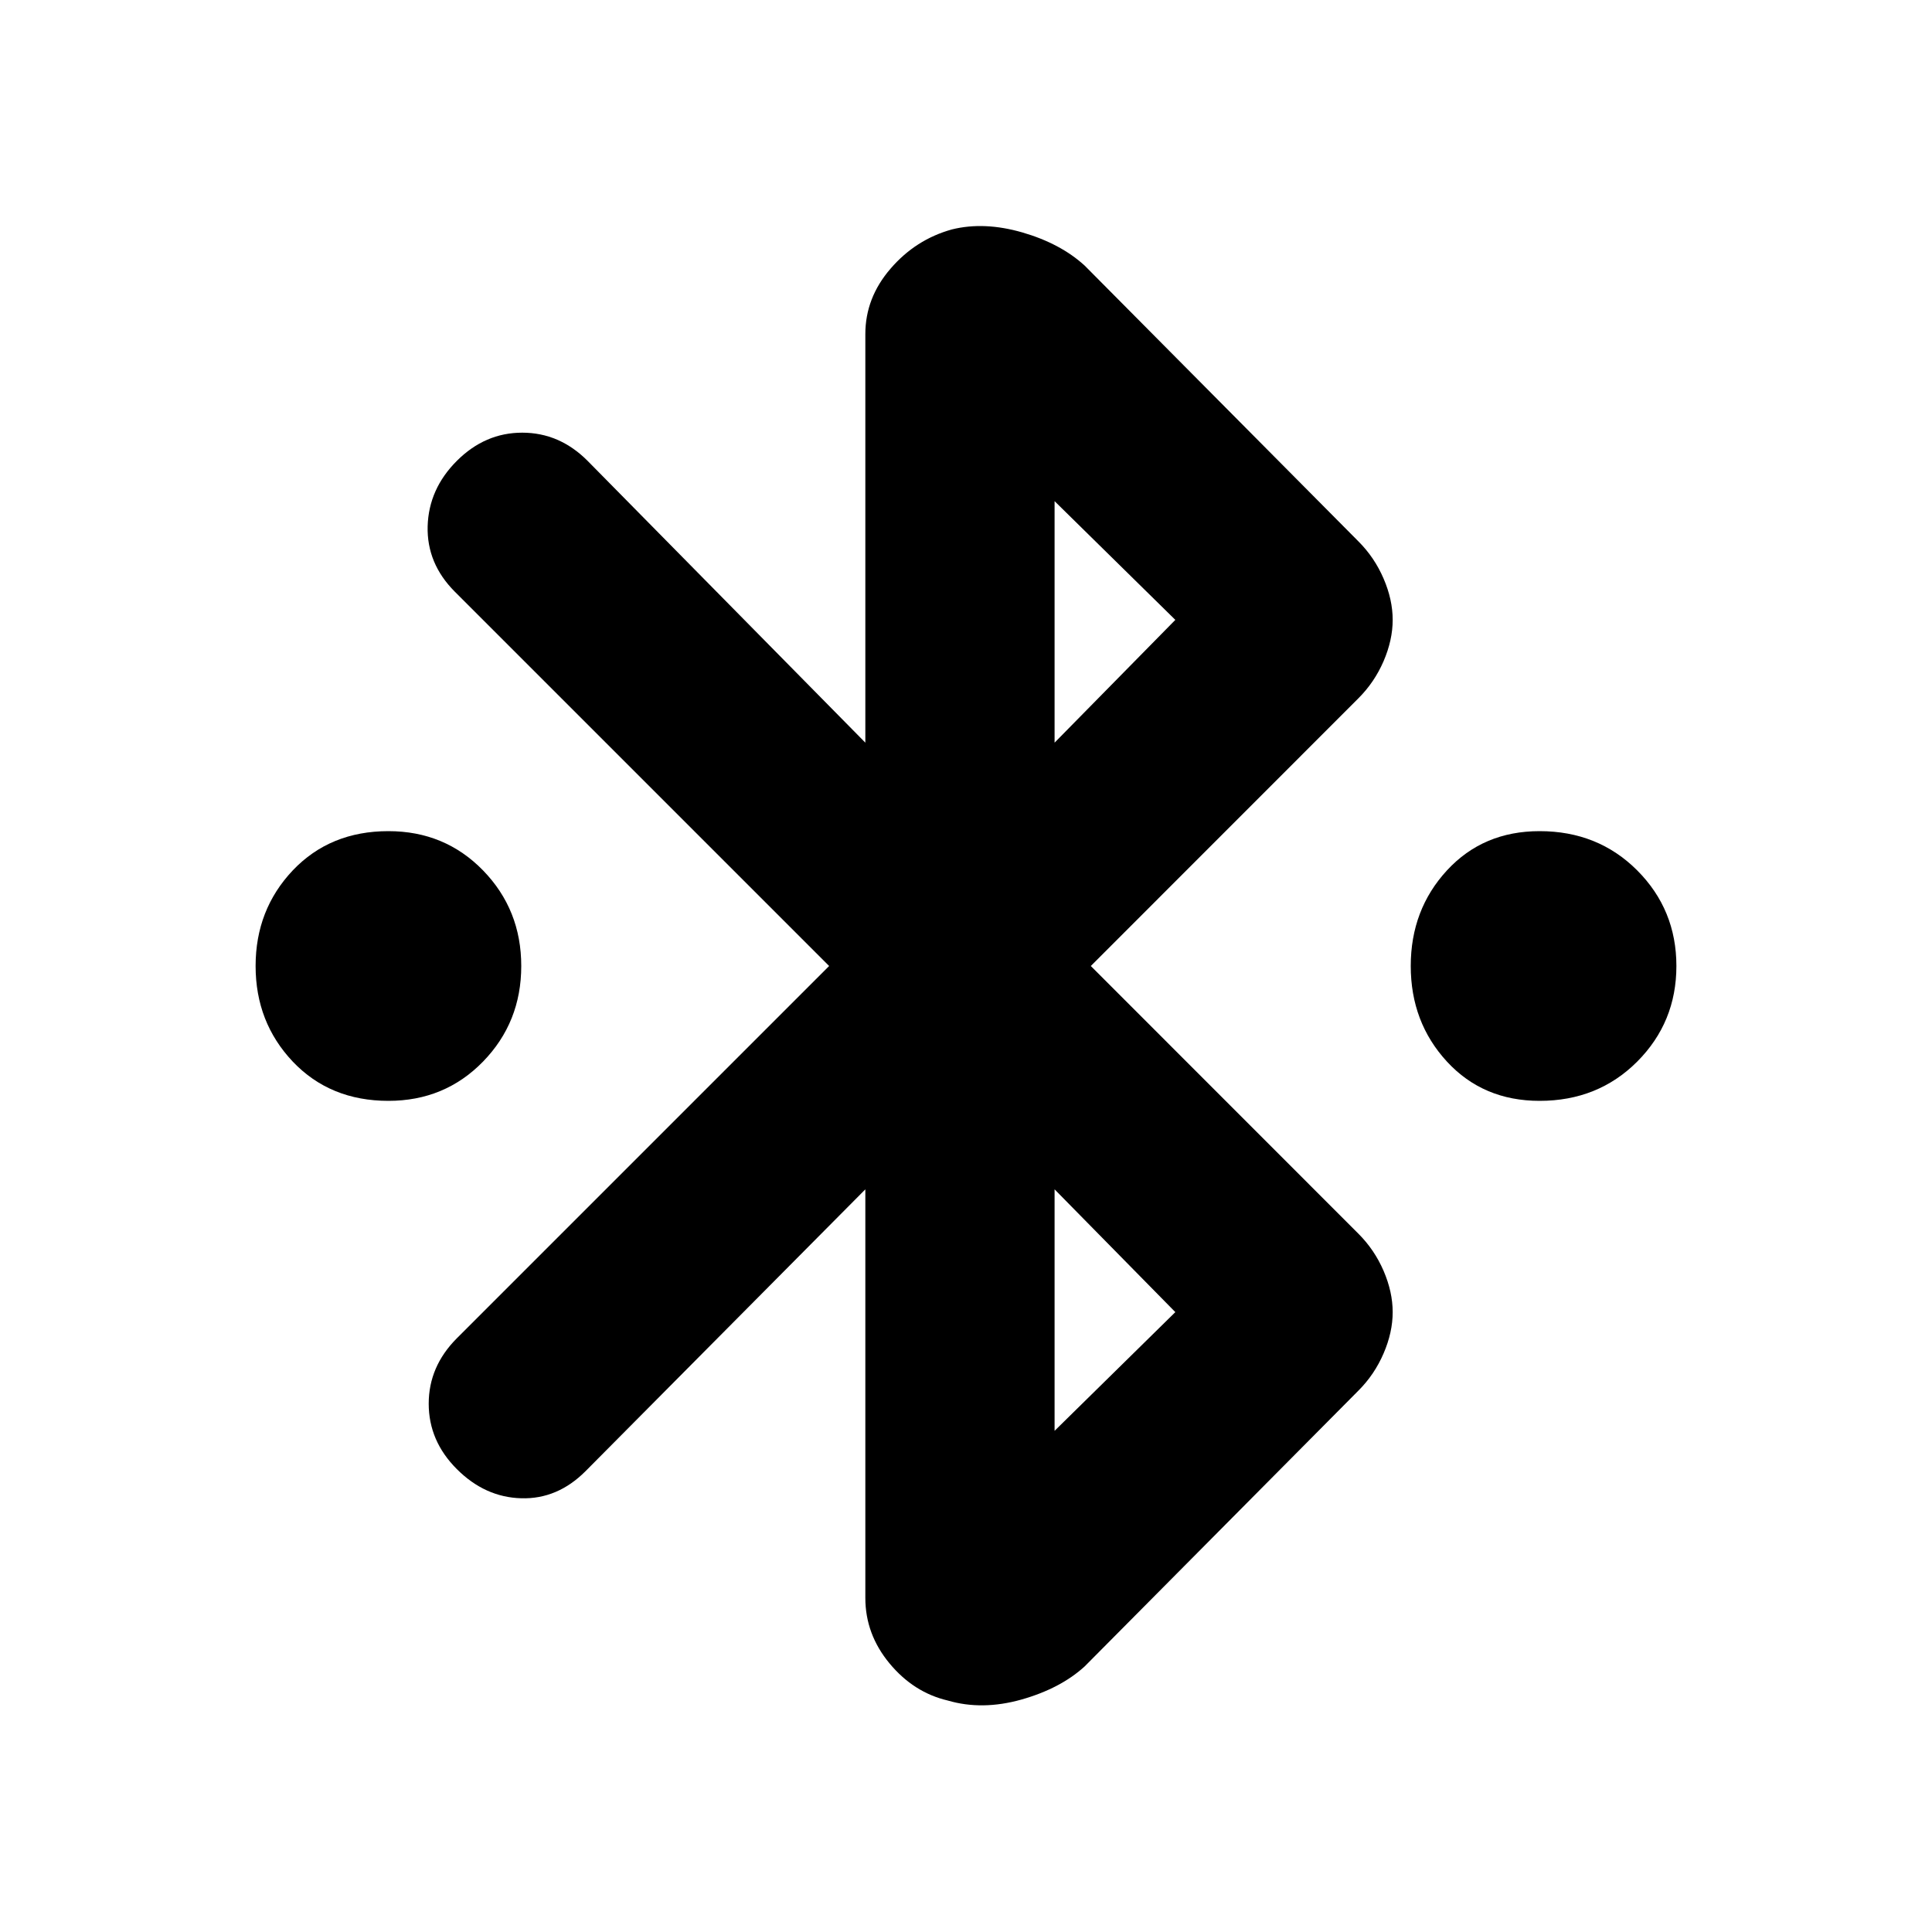 <svg xmlns="http://www.w3.org/2000/svg" height="20" width="20"><path d="M4.021 11.396Q3.417 11.396 3.031 10.99Q2.646 10.583 2.646 10Q2.646 9.417 3.031 9.01Q3.417 8.604 4.021 8.604Q4.604 8.604 5 9.01Q5.396 9.417 5.396 10Q5.396 10.583 5 10.99Q4.604 11.396 4.021 11.396ZM15.938 11.396Q15.354 11.396 14.979 10.99Q14.604 10.583 14.604 10Q14.604 9.417 14.979 9.01Q15.354 8.604 15.938 8.604Q16.542 8.604 16.948 9.01Q17.354 9.417 17.354 10Q17.354 10.583 16.948 10.99Q16.542 11.396 15.938 11.396ZM9.812 17.604Q9.458 17.521 9.208 17.219Q8.958 16.917 8.958 16.542V12.312L6.062 15.229Q5.771 15.521 5.396 15.51Q5.021 15.5 4.729 15.208Q4.438 14.917 4.438 14.531Q4.438 14.146 4.729 13.854L8.583 10L4.708 6.125Q4.417 5.833 4.427 5.448Q4.438 5.062 4.729 4.771Q5.021 4.479 5.406 4.479Q5.792 4.479 6.083 4.771L8.958 7.688V3.458Q8.958 3.083 9.219 2.781Q9.479 2.479 9.854 2.375Q10.188 2.292 10.583 2.406Q10.979 2.521 11.229 2.75L14.062 5.604Q14.229 5.771 14.323 5.99Q14.417 6.208 14.417 6.417Q14.417 6.625 14.323 6.844Q14.229 7.062 14.062 7.229L11.292 10L14.062 12.771Q14.229 12.938 14.323 13.156Q14.417 13.375 14.417 13.583Q14.417 13.792 14.323 14.01Q14.229 14.229 14.062 14.396L11.229 17.25Q10.979 17.479 10.573 17.594Q10.167 17.708 9.812 17.604ZM10.917 7.688 12.167 6.417 10.917 5.188ZM10.917 14.812 12.167 13.583 10.917 12.312Z"/></svg>